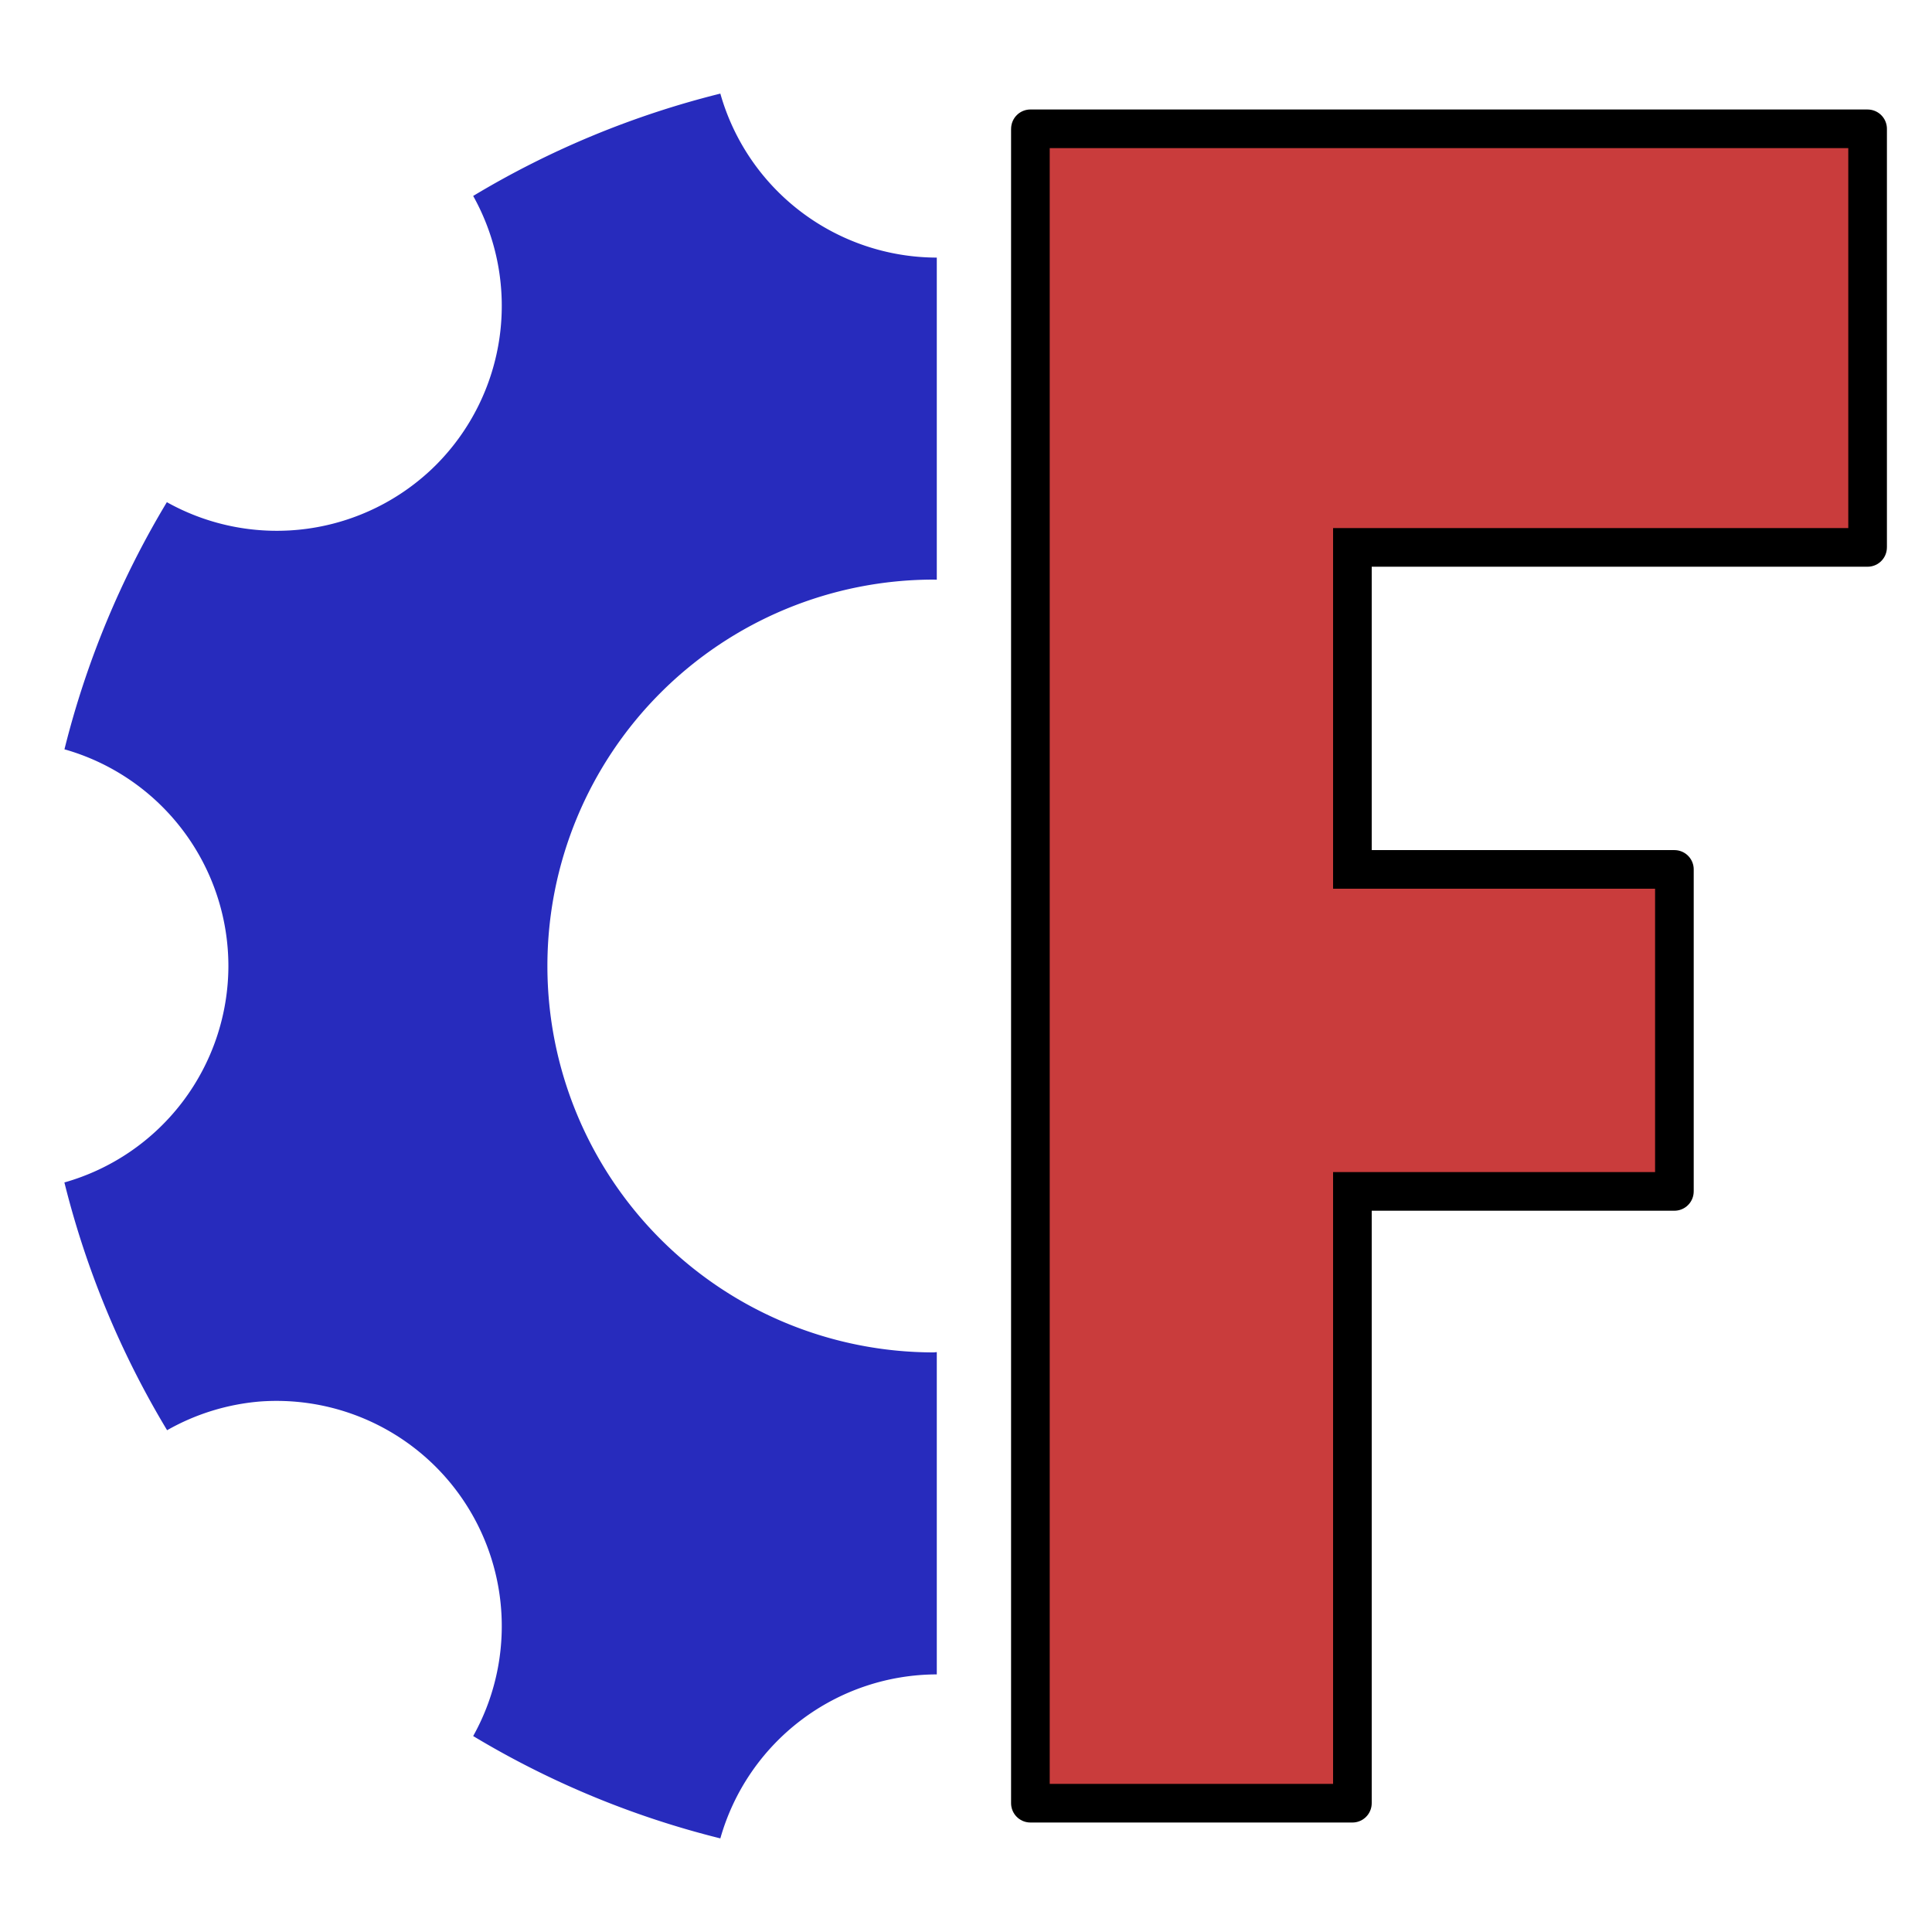 <?xml version="1.0" encoding="UTF-8" standalone="no"?>
<!-- Created with Inkscape (http://www.inkscape.org/) -->

<svg
   width="600"
   height="600"
   viewBox="0 0 600 600"
   version="1.1"
   id="svg5"
   inkscape:version="1.2.2 (732a01da63, 2022-12-09)"
   sodipodi:docname="FreeCAD V4_White.svg"
   inkscape:export-filename="FreeCAD LOGO V2.svg"
   inkscape:export-xdpi="96"
   inkscape:export-ydpi="96"
   xmlns:inkscape="http://www.inkscape.org/namespaces/inkscape"
   xmlns:sodipodi="http://sodipodi.sourceforge.net/DTD/sodipodi-0.dtd"
   xmlns="http://www.w3.org/2000/svg"
   xmlns:svg="http://www.w3.org/2000/svg">
  <sodipodi:namedview
     id="namedview7"
     pagecolor="#ffffff"
     bordercolor="#000000"
     borderopacity="0.25"
     inkscape:showpageshadow="2"
     inkscape:pageopacity="0.05490196"
     inkscape:pagecheckerboard="0"
     inkscape:deskcolor="#d1d1d1"
     inkscape:document-units="px"
     showgrid="true"
     inkscape:zoom="1.0242632"
     inkscape:cx="350.984"
     inkscape:cy="280.20142"
     inkscape:window-width="1920"
     inkscape:window-height="1017"
     inkscape:window-x="-8"
     inkscape:window-y="-8"
     inkscape:window-maximized="1"
     inkscape:current-layer="layer1">
    <inkscape:grid
       type="xygrid"
       id="grid1049"
       empspacing="5"
       spacingx="10"
       spacingy="10" />
  </sodipodi:namedview>
  <defs
     id="defs2" />
  <g
     inkscape:label="Warstwa 1"
     inkscape:groupmode="layer"
     id="layer1">
    <path
       id="path2245"
       style="fill:#272bbd;fill-opacity:1;fill-rule:evenodd;stroke-width:13;stroke-linecap:round;stroke-linejoin:round;stroke-dashoffset:10.02;paint-order:markers fill stroke;stroke:none;stroke-opacity:1;stroke-dasharray:none"
       d="M 223.709 29.07 A 280 280 0 0 0 146.949 60.852 A 70 70 0 0 1 135.365 144.436 A 70 70 0 0 1 51.82 155.955 A 280 280 0 0 0 20.018 232.705 A 70 70 0 0 1 70.93 300 A 70 70 0 0 1 20 367.221 A 280 280 0 0 0 51.895 444.168 A 70 70 0 0 1 80.875 435.24 A 70 70 0 0 1 135.365 455.564 A 70 70 0 0 1 146.949 539.148 A 280 280 0 0 0 223.709 570.93 A 70 70 0 0 1 290.93 520 L 290.93 419.908 A 120 120 0 0 1 290 420 A 120 120 0 0 1 170 300 A 120 120 0 0 1 290 180 A 120 120 0 0 1 290.93 180.031 L 290.93 80 A 70 70 0 0 1 223.709 29.07 z " />
    <path
       id="rect7837"
       style="fill:#c93c3c;fill-opacity:1;fill-rule:evenodd;stroke-width:12;stroke:#000000;stroke-opacity:1;stroke-dasharray:none"
       d="M 320.008 40 C 320.003 40 320 40.003 320 40.008 L 320 50.004 L 320 169.992 L 320 270.006 L 320 369.994 L 320 559.996 C 320 559.998 320.002 560 320.004 560 L 419.996 560 C 419.998 560 420 559.998 420 559.996 L 420 370 L 519.994 370 C 519.997 370 520 369.997 520 369.994 L 520 270.006 C 520 270.003 519.997 270 519.994 270 L 420 270 L 420 170 L 579.992 170 C 579.997 170 580 169.997 580 169.992 L 580 40.008 C 580 40.003 579.997 40 579.992 40 L 320.008 40 z " />
  </g>
</svg>
